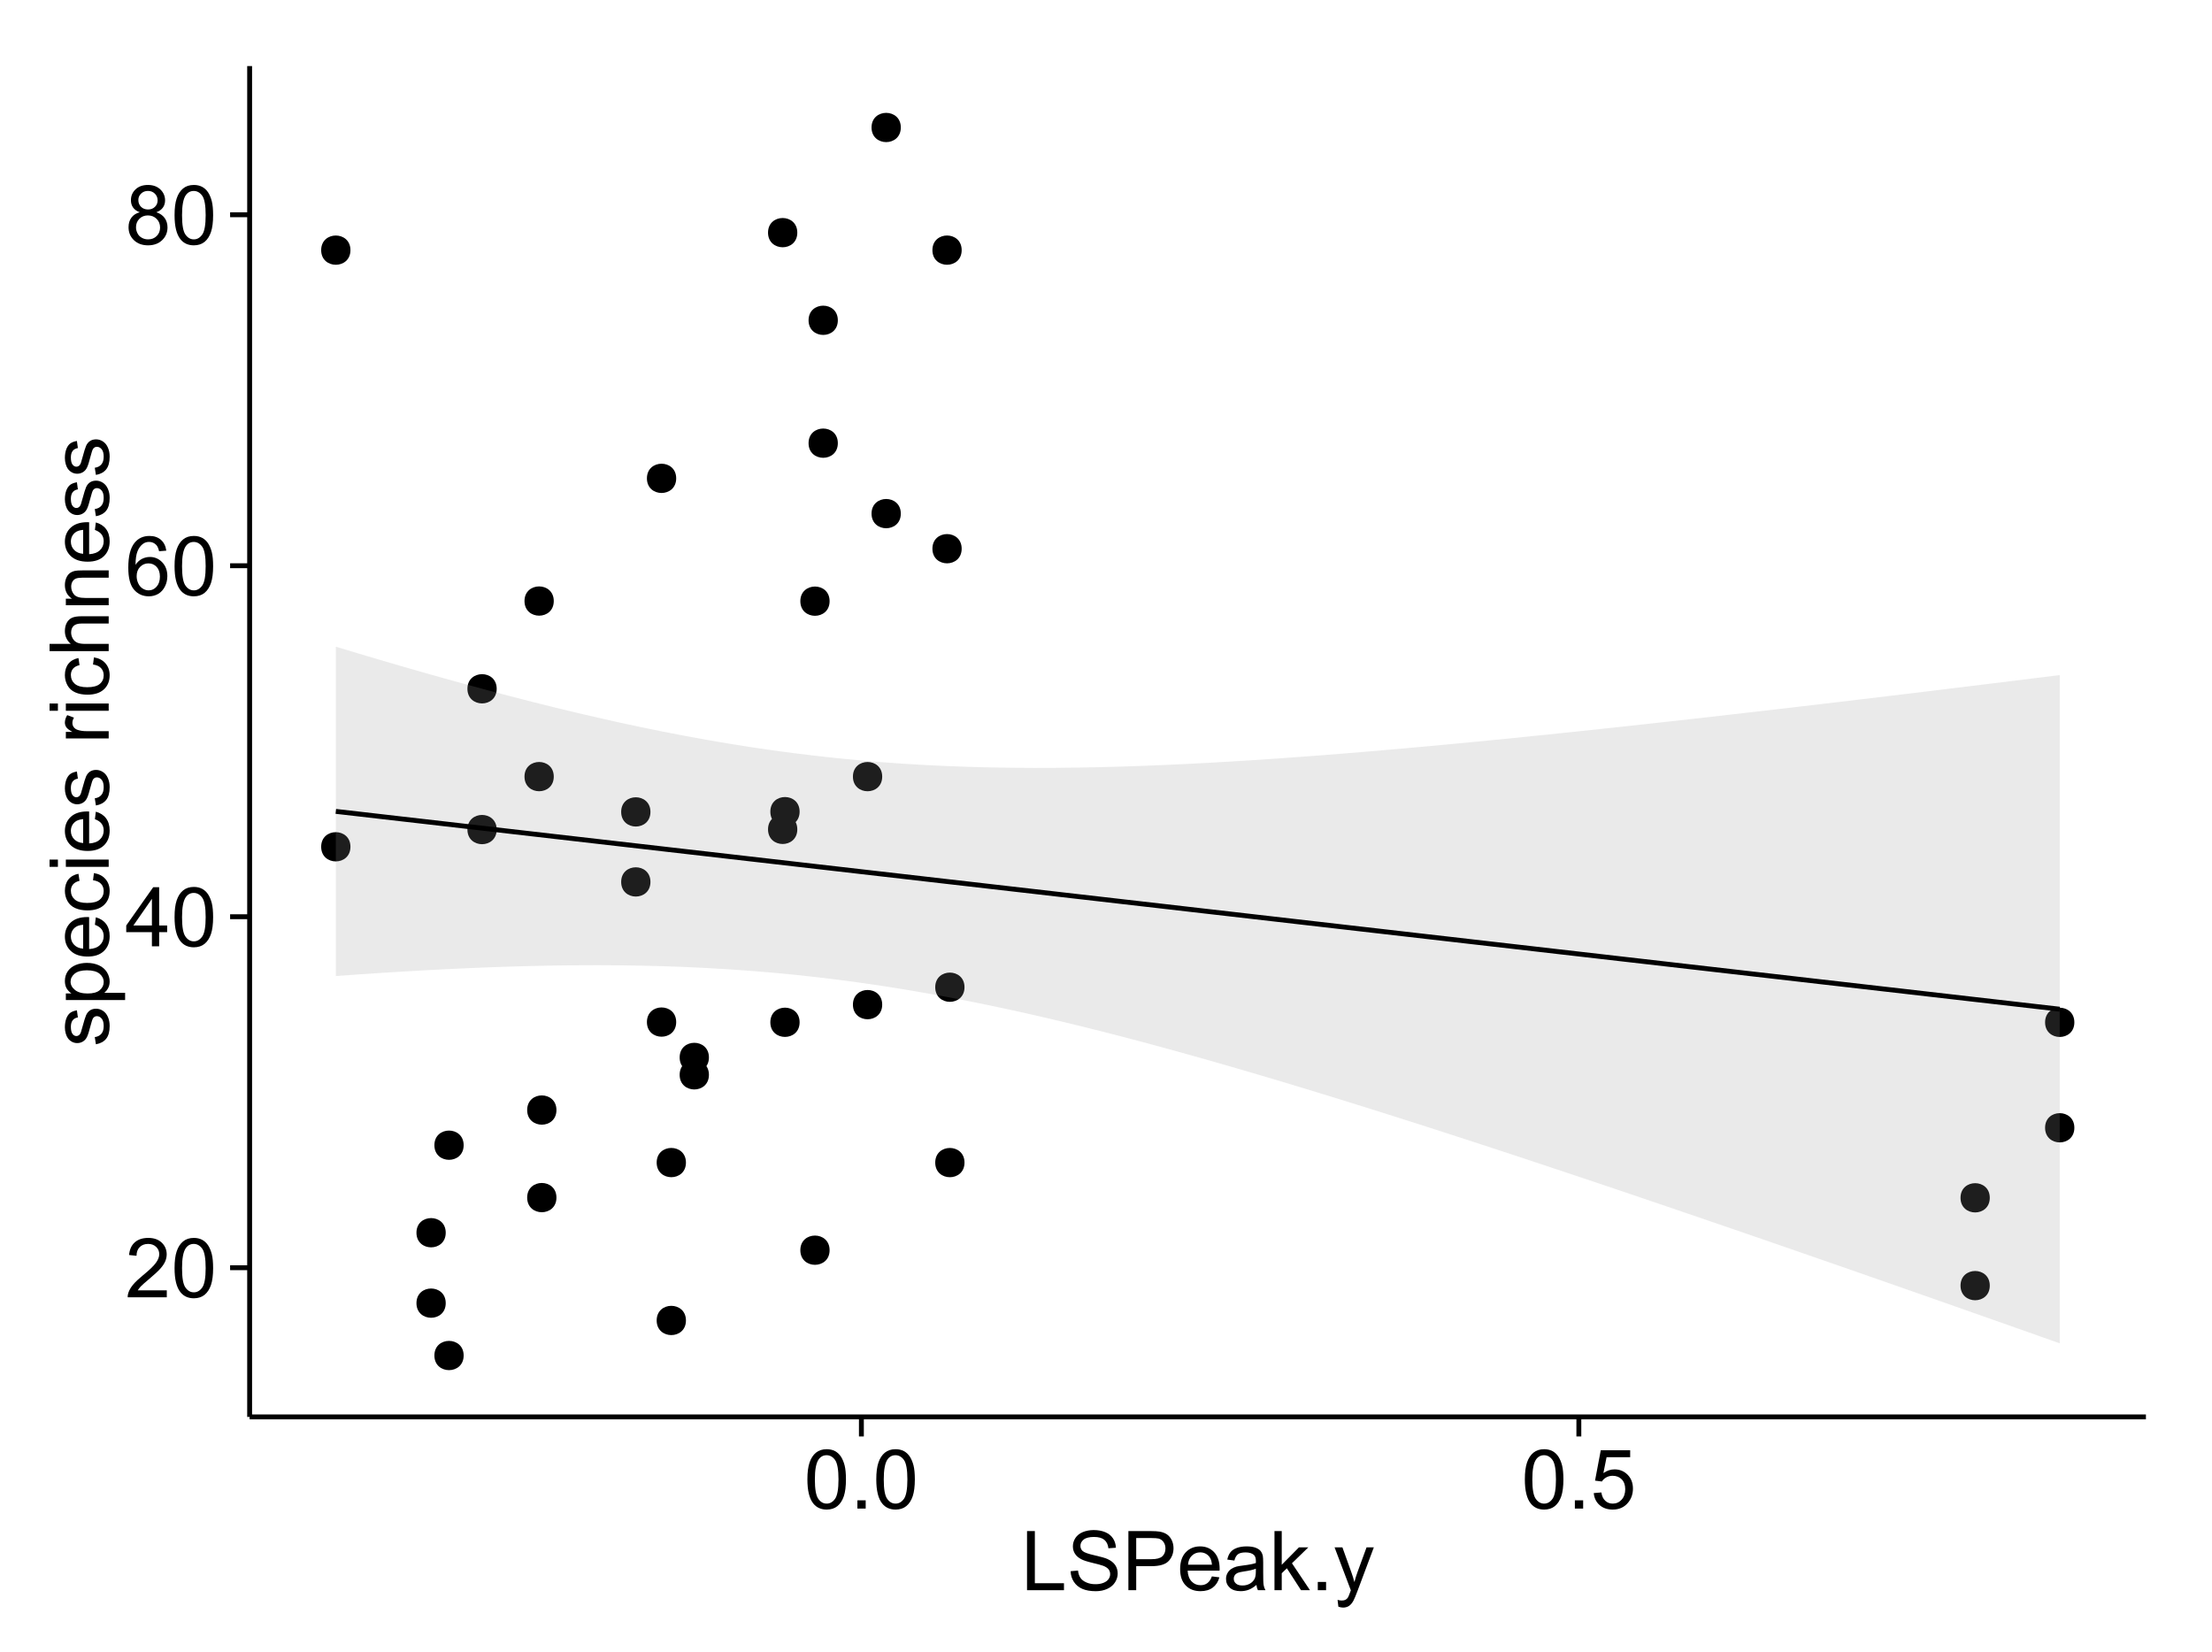 <?xml version="1.0" encoding="UTF-8"?>
<svg xmlns="http://www.w3.org/2000/svg" xmlns:xlink="http://www.w3.org/1999/xlink" width="482pt" height="360pt" viewBox="0 0 482 360" version="1.1">
<defs>
<g>
<symbol overflow="visible" id="glyph0-0">
<path style="stroke:none;" d="M 9.062 -1.52 L 9.062 0 L 0.547 0 C 0.531 -0.379 0.594 -0.742 0.73 -1.098 C 0.945 -1.676 1.293 -2.25 1.77 -2.812 C 2.246 -3.375 2.934 -4.023 3.84 -4.766 C 5.238 -5.906 6.188 -6.816 6.68 -7.492 C 7.172 -8.16 7.418 -8.793 7.418 -9.395 C 7.418 -10.02 7.191 -10.551 6.746 -10.98 C 6.293 -11.41 5.711 -11.625 4.992 -11.629 C 4.23 -11.625 3.621 -11.395 3.164 -10.941 C 2.703 -10.48 2.469 -9.848 2.469 -9.043 L 0.844 -9.211 C 0.953 -10.422 1.371 -11.344 2.102 -11.984 C 2.824 -12.617 3.801 -12.938 5.027 -12.938 C 6.262 -12.938 7.238 -12.594 7.961 -11.91 C 8.68 -11.223 9.039 -10.371 9.043 -9.359 C 9.039 -8.84 8.934 -8.336 8.727 -7.84 C 8.512 -7.34 8.164 -6.812 7.676 -6.266 C 7.188 -5.711 6.375 -4.957 5.238 -4 C 4.285 -3.199 3.676 -2.66 3.41 -2.379 C 3.141 -2.094 2.918 -1.805 2.742 -1.52 Z M 9.062 -1.52 "/>
</symbol>
<symbol overflow="visible" id="glyph0-1">
<path style="stroke:none;" d="M 0.746 -6.355 C 0.742 -7.875 0.898 -9.102 1.215 -10.031 C 1.527 -10.961 1.996 -11.676 2.613 -12.18 C 3.23 -12.684 4.008 -12.938 4.949 -12.938 C 5.637 -12.938 6.242 -12.797 6.766 -12.52 C 7.285 -12.238 7.715 -11.836 8.059 -11.316 C 8.395 -10.789 8.664 -10.152 8.859 -9.398 C 9.051 -8.645 9.145 -7.629 9.148 -6.355 C 9.145 -4.84 8.992 -3.617 8.684 -2.691 C 8.371 -1.762 7.906 -1.047 7.289 -0.539 C 6.672 -0.035 5.891 0.215 4.949 0.219 C 3.703 0.215 2.727 -0.227 2.023 -1.117 C 1.168 -2.188 0.742 -3.934 0.746 -6.355 Z M 2.375 -6.355 C 2.371 -4.234 2.621 -2.824 3.117 -2.129 C 3.609 -1.426 4.219 -1.078 4.949 -1.082 C 5.672 -1.078 6.281 -1.43 6.781 -2.137 C 7.273 -2.836 7.523 -4.242 7.523 -6.355 C 7.523 -8.473 7.273 -9.883 6.781 -10.582 C 6.281 -11.277 5.664 -11.625 4.93 -11.629 C 4.199 -11.625 3.621 -11.316 3.191 -10.703 C 2.645 -9.918 2.371 -8.469 2.375 -6.355 Z M 2.375 -6.355 "/>
</symbol>
<symbol overflow="visible" id="glyph0-2">
<path style="stroke:none;" d="M 5.82 0 L 5.82 -3.086 L 0.227 -3.086 L 0.227 -4.535 L 6.109 -12.883 L 7.398 -12.883 L 7.398 -4.535 L 9.141 -4.535 L 9.141 -3.086 L 7.398 -3.086 L 7.398 0 Z M 5.82 -4.535 L 5.82 -10.344 L 1.785 -4.535 Z M 5.82 -4.535 "/>
</symbol>
<symbol overflow="visible" id="glyph0-3">
<path style="stroke:none;" d="M 8.957 -9.73 L 7.383 -9.605 C 7.242 -10.223 7.043 -10.676 6.785 -10.961 C 6.355 -11.41 5.828 -11.637 5.203 -11.637 C 4.695 -11.637 4.25 -11.496 3.875 -11.215 C 3.375 -10.852 2.984 -10.32 2.695 -9.625 C 2.406 -8.926 2.258 -7.934 2.25 -6.645 C 2.629 -7.223 3.094 -7.652 3.645 -7.938 C 4.195 -8.215 4.773 -8.355 5.379 -8.359 C 6.434 -8.355 7.328 -7.969 8.07 -7.195 C 8.809 -6.418 9.18 -5.414 9.184 -4.184 C 9.18 -3.371 9.008 -2.617 8.66 -1.926 C 8.312 -1.23 7.832 -0.699 7.227 -0.332 C 6.613 0.035 5.922 0.215 5.148 0.219 C 3.828 0.215 2.754 -0.266 1.922 -1.234 C 1.09 -2.199 0.672 -3.797 0.676 -6.031 C 0.672 -8.516 1.133 -10.328 2.055 -11.461 C 2.855 -12.445 3.938 -12.938 5.301 -12.938 C 6.312 -12.938 7.141 -12.652 7.789 -12.086 C 8.434 -11.516 8.824 -10.73 8.957 -9.73 Z M 2.496 -4.176 C 2.496 -3.629 2.609 -3.105 2.844 -2.609 C 3.07 -2.109 3.395 -1.73 3.812 -1.473 C 4.227 -1.207 4.664 -1.078 5.125 -1.082 C 5.789 -1.078 6.363 -1.348 6.844 -1.891 C 7.324 -2.426 7.562 -3.156 7.566 -4.086 C 7.562 -4.973 7.328 -5.676 6.855 -6.191 C 6.379 -6.703 5.781 -6.961 5.062 -6.961 C 4.348 -6.961 3.738 -6.703 3.242 -6.191 C 2.742 -5.676 2.496 -5.004 2.496 -4.176 Z M 2.496 -4.176 "/>
</symbol>
<symbol overflow="visible" id="glyph0-4">
<path style="stroke:none;" d="M 3.18 -6.988 C 2.52 -7.227 2.035 -7.57 1.723 -8.016 C 1.406 -8.461 1.246 -8.992 1.25 -9.617 C 1.246 -10.551 1.582 -11.34 2.258 -11.98 C 2.93 -12.617 3.828 -12.938 4.949 -12.938 C 6.07 -12.938 6.977 -12.609 7.664 -11.957 C 8.348 -11.301 8.688 -10.504 8.691 -9.57 C 8.688 -8.969 8.531 -8.449 8.219 -8.012 C 7.902 -7.566 7.426 -7.227 6.793 -6.988 C 7.582 -6.727 8.184 -6.309 8.598 -5.738 C 9.008 -5.16 9.215 -4.477 9.219 -3.684 C 9.215 -2.578 8.828 -1.652 8.051 -0.906 C 7.27 -0.156 6.242 0.215 4.977 0.219 C 3.699 0.215 2.676 -0.156 1.898 -0.91 C 1.117 -1.66 0.727 -2.602 0.73 -3.727 C 0.727 -4.562 0.938 -5.262 1.367 -5.832 C 1.789 -6.395 2.395 -6.781 3.18 -6.988 Z M 2.867 -9.668 C 2.863 -9.059 3.059 -8.559 3.453 -8.172 C 3.844 -7.785 4.355 -7.594 4.984 -7.594 C 5.59 -7.594 6.09 -7.785 6.48 -8.168 C 6.871 -8.551 7.066 -9.02 7.066 -9.578 C 7.066 -10.156 6.863 -10.645 6.465 -11.043 C 6.059 -11.438 5.559 -11.637 4.965 -11.637 C 4.359 -11.637 3.859 -11.441 3.465 -11.055 C 3.062 -10.668 2.863 -10.207 2.867 -9.668 Z M 2.355 -3.719 C 2.355 -3.262 2.461 -2.824 2.676 -2.406 C 2.887 -1.98 3.203 -1.652 3.629 -1.426 C 4.047 -1.191 4.504 -1.078 4.992 -1.082 C 5.746 -1.078 6.367 -1.32 6.863 -1.809 C 7.352 -2.293 7.598 -2.91 7.602 -3.664 C 7.598 -4.422 7.344 -5.055 6.84 -5.555 C 6.332 -6.051 5.699 -6.297 4.938 -6.301 C 4.191 -6.297 3.574 -6.051 3.09 -5.562 C 2.598 -5.066 2.355 -4.453 2.355 -3.719 Z M 2.355 -3.719 "/>
</symbol>
<symbol overflow="visible" id="glyph0-5">
<path style="stroke:none;" d="M 1.633 0 L 1.633 -1.801 L 3.438 -1.801 L 3.438 0 Z M 1.633 0 "/>
</symbol>
<symbol overflow="visible" id="glyph0-6">
<path style="stroke:none;" d="M 0.746 -3.375 L 2.406 -3.516 C 2.527 -2.707 2.812 -2.098 3.266 -1.691 C 3.711 -1.281 4.254 -1.078 4.887 -1.082 C 5.648 -1.078 6.293 -1.363 6.82 -1.941 C 7.344 -2.512 7.605 -3.273 7.609 -4.227 C 7.605 -5.125 7.352 -5.84 6.848 -6.363 C 6.34 -6.883 5.676 -7.141 4.859 -7.145 C 4.344 -7.141 3.887 -7.027 3.48 -6.797 C 3.07 -6.566 2.746 -6.266 2.516 -5.898 L 1.027 -6.09 L 2.277 -12.711 L 8.684 -12.711 L 8.684 -11.195 L 3.543 -11.195 L 2.848 -7.734 C 3.621 -8.273 4.43 -8.543 5.281 -8.543 C 6.402 -8.543 7.352 -8.152 8.129 -7.371 C 8.898 -6.59 9.285 -5.586 9.289 -4.367 C 9.285 -3.195 8.945 -2.188 8.27 -1.344 C 7.441 -0.301 6.316 0.215 4.887 0.219 C 3.715 0.215 2.758 -0.109 2.016 -0.766 C 1.273 -1.418 0.848 -2.289 0.746 -3.375 Z M 0.746 -3.375 "/>
</symbol>
<symbol overflow="visible" id="glyph0-7">
<path style="stroke:none;" d="M 1.32 0 L 1.32 -12.883 L 3.023 -12.883 L 3.023 -1.52 L 9.367 -1.52 L 9.367 0 Z M 1.32 0 "/>
</symbol>
<symbol overflow="visible" id="glyph0-8">
<path style="stroke:none;" d="M 0.809 -4.141 L 2.418 -4.281 C 2.492 -3.633 2.668 -3.102 2.949 -2.691 C 3.223 -2.277 3.656 -1.945 4.246 -1.691 C 4.828 -1.434 5.488 -1.305 6.223 -1.309 C 6.871 -1.305 7.445 -1.402 7.945 -1.598 C 8.441 -1.789 8.809 -2.055 9.055 -2.395 C 9.297 -2.727 9.422 -3.094 9.422 -3.5 C 9.422 -3.898 9.305 -4.25 9.07 -4.555 C 8.836 -4.852 8.449 -5.105 7.91 -5.316 C 7.562 -5.449 6.797 -5.66 5.613 -5.945 C 4.43 -6.227 3.602 -6.496 3.129 -6.75 C 2.512 -7.07 2.051 -7.469 1.754 -7.949 C 1.449 -8.422 1.301 -8.957 1.301 -9.555 C 1.301 -10.203 1.484 -10.812 1.852 -11.379 C 2.219 -11.941 2.758 -12.367 3.469 -12.664 C 4.18 -12.953 4.969 -13.102 5.836 -13.105 C 6.789 -13.102 7.629 -12.945 8.363 -12.641 C 9.09 -12.328 9.652 -11.879 10.043 -11.285 C 10.434 -10.688 10.645 -10.008 10.68 -9.254 L 9.043 -9.133 C 8.953 -9.941 8.656 -10.555 8.152 -10.977 C 7.641 -11.391 6.895 -11.602 5.906 -11.602 C 4.875 -11.602 4.121 -11.41 3.652 -11.035 C 3.176 -10.652 2.941 -10.199 2.945 -9.668 C 2.941 -9.203 3.109 -8.82 3.445 -8.523 C 3.773 -8.223 4.629 -7.918 6.016 -7.605 C 7.398 -7.293 8.348 -7.02 8.867 -6.785 C 9.613 -6.438 10.168 -5.996 10.527 -5.469 C 10.883 -4.938 11.062 -4.328 11.066 -3.641 C 11.062 -2.949 10.867 -2.305 10.477 -1.699 C 10.082 -1.09 9.516 -0.617 8.781 -0.285 C 8.043 0.051 7.215 0.215 6.301 0.219 C 5.133 0.215 4.156 0.051 3.371 -0.289 C 2.578 -0.625 1.961 -1.137 1.516 -1.824 C 1.066 -2.504 0.832 -3.277 0.809 -4.141 Z M 0.809 -4.141 "/>
</symbol>
<symbol overflow="visible" id="glyph0-9">
<path style="stroke:none;" d="M 1.391 0 L 1.391 -12.883 L 6.25 -12.883 C 7.102 -12.879 7.754 -12.84 8.211 -12.762 C 8.836 -12.652 9.367 -12.449 9.797 -12.156 C 10.227 -11.859 10.57 -11.445 10.832 -10.914 C 11.09 -10.379 11.219 -9.793 11.223 -9.156 C 11.219 -8.059 10.871 -7.133 10.176 -6.375 C 9.477 -5.617 8.219 -5.238 6.398 -5.238 L 3.094 -5.238 L 3.094 0 Z M 3.094 -6.758 L 6.426 -6.758 C 7.523 -6.754 8.305 -6.961 8.77 -7.371 C 9.23 -7.781 9.461 -8.359 9.465 -9.105 C 9.461 -9.645 9.324 -10.105 9.055 -10.488 C 8.781 -10.871 8.426 -11.125 7.98 -11.25 C 7.691 -11.324 7.16 -11.359 6.391 -11.363 L 3.094 -11.363 Z M 3.094 -6.758 "/>
</symbol>
<symbol overflow="visible" id="glyph0-10">
<path style="stroke:none;" d="M 7.578 -3.008 L 9.211 -2.805 C 8.953 -1.848 8.473 -1.105 7.777 -0.578 C 7.078 -0.051 6.188 0.211 5.105 0.211 C 3.738 0.211 2.656 -0.207 1.859 -1.051 C 1.055 -1.887 0.656 -3.066 0.66 -4.586 C 0.656 -6.156 1.059 -7.375 1.871 -8.246 C 2.676 -9.109 3.727 -9.543 5.02 -9.547 C 6.266 -9.543 7.285 -9.117 8.078 -8.27 C 8.867 -7.418 9.262 -6.223 9.266 -4.684 C 9.262 -4.586 9.258 -4.445 9.254 -4.262 L 2.293 -4.262 C 2.348 -3.234 2.641 -2.449 3.164 -1.906 C 3.684 -1.359 4.332 -1.09 5.117 -1.09 C 5.691 -1.09 6.188 -1.242 6.598 -1.547 C 7.008 -1.852 7.332 -2.336 7.578 -3.008 Z M 2.383 -5.562 L 7.594 -5.562 C 7.523 -6.344 7.324 -6.934 6.996 -7.328 C 6.492 -7.934 5.836 -8.238 5.035 -8.242 C 4.305 -8.238 3.695 -7.996 3.203 -7.512 C 2.707 -7.027 2.434 -6.375 2.383 -5.562 Z M 2.383 -5.562 "/>
</symbol>
<symbol overflow="visible" id="glyph0-11">
<path style="stroke:none;" d="M 7.277 -1.152 C 6.691 -0.652 6.125 -0.301 5.586 -0.098 C 5.039 0.109 4.457 0.211 3.84 0.211 C 2.812 0.211 2.027 -0.039 1.477 -0.539 C 0.922 -1.039 0.645 -1.68 0.648 -2.461 C 0.645 -2.918 0.75 -3.336 0.961 -3.715 C 1.168 -4.09 1.438 -4.391 1.777 -4.621 C 2.113 -4.848 2.496 -5.02 2.918 -5.141 C 3.227 -5.219 3.695 -5.301 4.324 -5.379 C 5.602 -5.531 6.539 -5.711 7.145 -5.922 C 7.148 -6.137 7.152 -6.273 7.156 -6.336 C 7.152 -6.977 7.004 -7.434 6.707 -7.699 C 6.301 -8.055 5.699 -8.23 4.906 -8.234 C 4.156 -8.23 3.609 -8.102 3.258 -7.844 C 2.902 -7.582 2.637 -7.121 2.469 -6.461 L 0.922 -6.672 C 1.059 -7.332 1.293 -7.867 1.617 -8.273 C 1.938 -8.68 2.402 -8.992 3.016 -9.215 C 3.621 -9.434 4.328 -9.543 5.133 -9.547 C 5.93 -9.543 6.574 -9.449 7.074 -9.266 C 7.566 -9.074 7.934 -8.84 8.172 -8.555 C 8.402 -8.27 8.566 -7.91 8.664 -7.48 C 8.715 -7.207 8.742 -6.719 8.746 -6.02 L 8.746 -3.91 C 8.742 -2.434 8.773 -1.504 8.844 -1.117 C 8.906 -0.727 9.043 -0.355 9.246 0 L 7.594 0 C 7.43 -0.328 7.324 -0.711 7.277 -1.152 Z M 7.145 -4.684 C 6.566 -4.445 5.707 -4.246 4.562 -4.086 C 3.91 -3.988 3.449 -3.883 3.18 -3.77 C 2.91 -3.648 2.703 -3.477 2.555 -3.254 C 2.406 -3.027 2.332 -2.777 2.336 -2.504 C 2.332 -2.078 2.492 -1.727 2.816 -1.449 C 3.133 -1.164 3.602 -1.023 4.219 -1.027 C 4.828 -1.023 5.367 -1.156 5.844 -1.426 C 6.312 -1.691 6.664 -2.059 6.891 -2.523 C 7.059 -2.879 7.141 -3.406 7.145 -4.105 Z M 7.145 -4.684 "/>
</symbol>
<symbol overflow="visible" id="glyph0-12">
<path style="stroke:none;" d="M 1.195 0 L 1.195 -12.883 L 2.777 -12.883 L 2.777 -5.539 L 6.523 -9.336 L 8.57 -9.336 L 5 -5.871 L 8.93 0 L 6.977 0 L 3.895 -4.773 L 2.777 -3.699 L 2.777 0 Z M 1.195 0 "/>
</symbol>
<symbol overflow="visible" id="glyph0-13">
<path style="stroke:none;" d="M 1.117 3.594 L 0.941 2.109 C 1.285 2.203 1.586 2.25 1.844 2.25 C 2.195 2.25 2.477 2.191 2.691 2.074 C 2.898 1.957 3.07 1.793 3.207 1.582 C 3.305 1.422 3.469 1.027 3.691 0.406 C 3.719 0.312 3.766 0.184 3.832 0.016 L 0.289 -9.336 L 1.996 -9.336 L 3.938 -3.93 C 4.188 -3.238 4.41 -2.516 4.613 -1.766 C 4.793 -2.488 5.012 -3.199 5.266 -3.895 L 7.258 -9.336 L 8.844 -9.336 L 5.289 0.156 C 4.906 1.18 4.609 1.887 4.402 2.277 C 4.117 2.797 3.797 3.18 3.434 3.422 C 3.07 3.664 2.637 3.785 2.137 3.789 C 1.828 3.785 1.488 3.719 1.117 3.594 Z M 1.117 3.594 "/>
</symbol>
<symbol overflow="visible" id="glyph1-0">
<path style="stroke:none;" d="M -2.785 -0.555 L -3.031 -2.117 C -2.402 -2.203 -1.922 -2.449 -1.59 -2.852 C -1.254 -3.25 -1.09 -3.812 -1.09 -4.535 C -1.09 -5.262 -1.234 -5.801 -1.531 -6.152 C -1.824 -6.504 -2.172 -6.68 -2.574 -6.68 C -2.926 -6.68 -3.207 -6.523 -3.418 -6.215 C -3.555 -5.996 -3.734 -5.457 -3.953 -4.598 C -4.246 -3.434 -4.5 -2.629 -4.715 -2.184 C -4.926 -1.734 -5.223 -1.395 -5.602 -1.164 C -5.98 -0.93 -6.398 -0.812 -6.855 -0.816 C -7.27 -0.812 -7.652 -0.91 -8.012 -1.102 C -8.363 -1.293 -8.66 -1.551 -8.895 -1.883 C -9.074 -2.125 -9.227 -2.461 -9.355 -2.887 C -9.48 -3.309 -9.543 -3.766 -9.547 -4.254 C -9.543 -4.984 -9.438 -5.625 -9.23 -6.184 C -9.016 -6.734 -8.73 -7.145 -8.371 -7.41 C -8.008 -7.672 -7.527 -7.852 -6.926 -7.953 L -6.715 -6.406 C -7.195 -6.332 -7.57 -6.129 -7.84 -5.797 C -8.105 -5.457 -8.238 -4.98 -8.242 -4.367 C -8.238 -3.637 -8.117 -3.121 -7.883 -2.812 C -7.641 -2.5 -7.359 -2.344 -7.039 -2.348 C -6.832 -2.344 -6.648 -2.406 -6.484 -2.539 C -6.312 -2.664 -6.172 -2.867 -6.062 -3.148 C -6.004 -3.301 -5.871 -3.766 -5.66 -4.543 C -5.359 -5.66 -5.113 -6.441 -4.926 -6.887 C -4.734 -7.324 -4.457 -7.672 -4.094 -7.926 C -3.73 -8.176 -3.281 -8.301 -2.742 -8.305 C -2.211 -8.301 -1.711 -8.148 -1.25 -7.844 C -0.781 -7.535 -0.422 -7.09 -0.172 -6.512 C 0.086 -5.926 0.211 -5.27 0.211 -4.543 C 0.211 -3.328 -0.039 -2.406 -0.543 -1.77 C -1.047 -1.133 -1.793 -0.727 -2.785 -0.555 Z M -2.785 -0.555 "/>
</symbol>
<symbol overflow="visible" id="glyph1-1">
<path style="stroke:none;" d="M 3.578 -1.188 L -9.336 -1.188 L -9.336 -2.629 L -8.121 -2.629 C -8.594 -2.965 -8.949 -3.348 -9.188 -3.777 C -9.426 -4.203 -9.543 -4.723 -9.547 -5.336 C -9.543 -6.129 -9.34 -6.832 -8.93 -7.445 C -8.516 -8.051 -7.934 -8.512 -7.191 -8.824 C -6.441 -9.133 -5.625 -9.285 -4.738 -9.289 C -3.781 -9.285 -2.922 -9.113 -2.156 -8.773 C -1.391 -8.43 -0.805 -7.934 -0.398 -7.281 C 0.008 -6.625 0.211 -5.938 0.211 -5.219 C 0.211 -4.691 0.102 -4.219 -0.121 -3.801 C -0.344 -3.379 -0.625 -3.035 -0.965 -2.77 L 3.578 -2.77 Z M -4.613 -2.621 C -3.41 -2.613 -2.523 -2.855 -1.949 -3.348 C -1.375 -3.832 -1.09 -4.422 -1.09 -5.117 C -1.09 -5.816 -1.387 -6.418 -1.98 -6.922 C -2.574 -7.418 -3.496 -7.668 -4.746 -7.672 C -5.934 -7.668 -6.824 -7.426 -7.418 -6.938 C -8.008 -6.449 -8.301 -5.863 -8.305 -5.188 C -8.301 -4.508 -7.988 -3.914 -7.359 -3.398 C -6.727 -2.879 -5.809 -2.617 -4.613 -2.621 Z M -4.613 -2.621 "/>
</symbol>
<symbol overflow="visible" id="glyph1-2">
<path style="stroke:none;" d="M -3.004 -7.578 L -2.805 -9.211 C -1.848 -8.953 -1.105 -8.473 -0.578 -7.777 C -0.051 -7.078 0.211 -6.188 0.211 -5.105 C 0.211 -3.738 -0.207 -2.656 -1.051 -1.859 C -1.887 -1.055 -3.066 -0.656 -4.586 -0.66 C -6.156 -0.656 -7.375 -1.059 -8.246 -1.871 C -9.109 -2.676 -9.543 -3.727 -9.547 -5.02 C -9.543 -6.266 -9.117 -7.285 -8.27 -8.078 C -7.418 -8.867 -6.223 -9.262 -4.684 -9.266 C -4.586 -9.262 -4.445 -9.258 -4.262 -9.254 L -4.262 -2.293 C -3.234 -2.348 -2.449 -2.641 -1.906 -3.164 C -1.359 -3.684 -1.09 -4.332 -1.09 -5.117 C -1.09 -5.691 -1.242 -6.188 -1.547 -6.598 C -1.852 -7.008 -2.336 -7.332 -3.004 -7.578 Z M -5.562 -2.383 L -5.562 -7.594 C -6.344 -7.523 -6.934 -7.324 -7.328 -6.996 C -7.934 -6.492 -8.238 -5.836 -8.242 -5.035 C -8.238 -4.305 -7.996 -3.695 -7.512 -3.203 C -7.027 -2.707 -6.375 -2.434 -5.562 -2.383 Z M -5.562 -2.383 "/>
</symbol>
<symbol overflow="visible" id="glyph1-3">
<path style="stroke:none;" d="M -3.418 -7.277 L -3.215 -8.832 C -2.141 -8.66 -1.301 -8.227 -0.699 -7.527 C -0.09 -6.824 0.211 -5.965 0.211 -4.949 C 0.211 -3.668 -0.203 -2.641 -1.039 -1.867 C -1.871 -1.09 -3.07 -0.703 -4.633 -0.703 C -5.637 -0.703 -6.52 -0.867 -7.277 -1.203 C -8.031 -1.535 -8.598 -2.047 -8.977 -2.73 C -9.355 -3.41 -9.543 -4.152 -9.547 -4.957 C -9.543 -5.969 -9.289 -6.797 -8.777 -7.441 C -8.262 -8.086 -7.531 -8.5 -6.59 -8.684 L -6.355 -7.145 C -6.98 -6.996 -7.453 -6.738 -7.77 -6.367 C -8.082 -5.992 -8.238 -5.543 -8.242 -5.02 C -8.238 -4.219 -7.953 -3.57 -7.387 -3.074 C -6.812 -2.574 -5.91 -2.324 -4.676 -2.328 C -3.422 -2.324 -2.508 -2.566 -1.941 -3.047 C -1.371 -3.527 -1.09 -4.152 -1.09 -4.93 C -1.09 -5.547 -1.277 -6.066 -1.66 -6.484 C -2.035 -6.898 -2.621 -7.164 -3.418 -7.277 Z M -3.418 -7.277 "/>
</symbol>
<symbol overflow="visible" id="glyph1-4">
<path style="stroke:none;" d="M -11.066 -1.195 L -12.883 -1.195 L -12.883 -2.777 L -11.066 -2.777 Z M 0 -1.195 L -9.336 -1.195 L -9.336 -2.777 L 0 -2.777 Z M 0 -1.195 "/>
</symbol>
<symbol overflow="visible" id="glyph1-5">
<path style="stroke:none;" d=""/>
</symbol>
<symbol overflow="visible" id="glyph1-6">
<path style="stroke:none;" d="M 0 -1.168 L -9.336 -1.168 L -9.336 -2.594 L -7.918 -2.594 C -8.578 -2.953 -9.016 -3.289 -9.23 -3.598 C -9.438 -3.906 -9.543 -4.242 -9.547 -4.613 C -9.543 -5.145 -9.375 -5.688 -9.035 -6.242 L -7.566 -5.695 C -7.793 -5.309 -7.91 -4.922 -7.91 -4.535 C -7.91 -4.188 -7.805 -3.875 -7.598 -3.602 C -7.387 -3.324 -7.098 -3.129 -6.734 -3.016 C -6.168 -2.836 -5.555 -2.746 -4.887 -2.75 L 0 -2.75 Z M 0 -1.168 "/>
</symbol>
<symbol overflow="visible" id="glyph1-7">
<path style="stroke:none;" d="M 0 -1.188 L -12.883 -1.188 L -12.883 -2.77 L -8.262 -2.77 C -9.117 -3.504 -9.543 -4.434 -9.547 -5.562 C -9.543 -6.25 -9.406 -6.852 -9.137 -7.363 C -8.859 -7.871 -8.484 -8.234 -8.004 -8.457 C -7.523 -8.676 -6.824 -8.789 -5.914 -8.789 L 0 -8.789 L 0 -7.207 L -5.914 -7.207 C -6.703 -7.207 -7.281 -7.035 -7.641 -6.691 C -8 -6.348 -8.18 -5.863 -8.184 -5.238 C -8.18 -4.77 -8.059 -4.328 -7.816 -3.914 C -7.574 -3.5 -7.242 -3.203 -6.828 -3.031 C -6.406 -2.852 -5.832 -2.766 -5.105 -2.77 L 0 -2.77 Z M 0 -1.188 "/>
</symbol>
<symbol overflow="visible" id="glyph1-8">
<path style="stroke:none;" d="M 0 -1.188 L -9.336 -1.188 L -9.336 -2.609 L -8.008 -2.609 C -9.031 -3.293 -9.543 -4.285 -9.547 -5.582 C -9.543 -6.141 -9.441 -6.656 -9.242 -7.133 C -9.035 -7.602 -8.77 -7.957 -8.445 -8.191 C -8.113 -8.426 -7.727 -8.59 -7.277 -8.684 C -6.98 -8.742 -6.465 -8.77 -5.738 -8.773 L 0 -8.773 L 0 -7.188 L -5.68 -7.188 C -6.32 -7.184 -6.801 -7.121 -7.121 -7.004 C -7.438 -6.879 -7.695 -6.66 -7.887 -6.348 C -8.074 -6.031 -8.168 -5.664 -8.172 -5.246 C -8.168 -4.57 -7.953 -3.992 -7.531 -3.504 C -7.102 -3.012 -6.293 -2.766 -5.098 -2.77 L 0 -2.77 Z M 0 -1.188 "/>
</symbol>
</g>
<clipPath id="clip1">
  <path d="M 54.395 14.398 L 468.602 14.398 L 468.602 309.734 L 54.395 309.734 Z M 54.395 14.398 "/>
</clipPath>
</defs>
<g id="surface1066">
<rect x="0" y="0" width="482" height="360" style="fill:rgb(100%,100%,100%);fill-opacity:1;stroke:none;"/>
<rect x="0" y="0" width="482" height="360" style="fill:rgb(100%,100%,100%);fill-opacity:1;stroke:none;"/>
<path style="fill:none;stroke-width:1.063;stroke-linecap:round;stroke-linejoin:round;stroke:rgb(100%,100%,100%);stroke-opacity:1;stroke-miterlimit:10;" d="M 0 360 L 482 360 L 482 0 L 0 0 Z M 0 360 "/>
<g clip-path="url(#clip1)" clip-rule="nonzero">
<path style=" stroke:none;fill-rule:nonzero;fill:rgb(100%,100%,100%);fill-opacity:1;" d="M 54.395 308.734 L 467.602 308.734 L 467.602 14.398 L 54.395 14.398 Z M 54.395 308.734 "/>
<path style=" stroke:none;fill-rule:nonzero;fill:rgb(0%,0%,0%);fill-opacity:1;" d="M 172.672 180.711 C 172.672 183.547 168.422 183.547 168.422 180.711 C 168.422 177.875 172.672 177.875 172.672 180.711 "/>
<path style=" stroke:none;fill-rule:nonzero;fill:rgb(0%,0%,0%);fill-opacity:1;" d="M 191.172 218.902 C 191.172 221.734 186.922 221.734 186.922 218.902 C 186.922 216.066 191.172 216.066 191.172 218.902 "/>
<path style=" stroke:none;fill-rule:nonzero;fill:rgb(0%,0%,0%);fill-opacity:1;" d="M 179.711 272.406 C 179.711 275.242 175.457 275.242 175.457 272.406 C 175.457 269.574 179.711 269.574 179.711 272.406 "/>
<path style=" stroke:none;fill-rule:nonzero;fill:rgb(0%,0%,0%);fill-opacity:1;" d="M 191.172 169.219 C 191.172 172.055 186.922 172.055 186.922 169.219 C 186.922 166.387 191.172 166.387 191.172 169.219 "/>
<path style=" stroke:none;fill-rule:nonzero;fill:rgb(0%,0%,0%);fill-opacity:1;" d="M 208.488 119.559 C 208.488 122.391 204.238 122.391 204.238 119.559 C 204.238 116.723 208.488 116.723 208.488 119.559 "/>
<path style=" stroke:none;fill-rule:nonzero;fill:rgb(0%,0%,0%);fill-opacity:1;" d="M 75.301 184.508 C 75.301 187.344 71.051 187.344 71.051 184.508 C 71.051 181.672 75.301 181.672 75.301 184.508 "/>
<path style=" stroke:none;fill-rule:nonzero;fill:rgb(0%,0%,0%);fill-opacity:1;" d="M 75.301 54.504 C 75.301 57.34 71.051 57.34 71.051 54.504 C 71.051 51.672 75.301 51.672 75.301 54.504 "/>
<path style=" stroke:none;fill-rule:nonzero;fill:rgb(0%,0%,0%);fill-opacity:1;" d="M 146.277 104.23 C 146.277 107.062 142.027 107.062 142.027 104.23 C 142.027 101.395 146.277 101.395 146.277 104.23 "/>
<path style=" stroke:none;fill-rule:nonzero;fill:rgb(0%,0%,0%);fill-opacity:1;" d="M 146.277 222.703 C 146.277 225.535 142.027 225.535 142.027 222.703 C 142.027 219.867 146.277 219.867 146.277 222.703 "/>
<path style=" stroke:none;fill-rule:nonzero;fill:rgb(0%,0%,0%);fill-opacity:1;" d="M 153.414 230.406 C 153.414 233.238 149.164 233.238 149.164 230.406 C 149.164 227.57 153.414 227.57 153.414 230.406 "/>
<path style=" stroke:none;fill-rule:nonzero;fill:rgb(0%,0%,0%);fill-opacity:1;" d="M 119.605 130.961 C 119.605 133.797 115.355 133.797 115.355 130.961 C 115.355 128.125 119.605 128.125 119.605 130.961 "/>
<path style=" stroke:none;fill-rule:nonzero;fill:rgb(0%,0%,0%);fill-opacity:1;" d="M 119.605 169.219 C 119.605 172.055 115.355 172.055 115.355 169.219 C 115.355 166.383 119.605 166.383 119.605 169.219 "/>
<path style=" stroke:none;fill-rule:nonzero;fill:rgb(0%,0%,0%);fill-opacity:1;" d="M 107.168 180.758 C 107.168 183.59 102.914 183.59 102.914 180.758 C 102.914 177.922 107.168 177.922 107.168 180.758 "/>
<path style=" stroke:none;fill-rule:nonzero;fill:rgb(0%,0%,0%);fill-opacity:1;" d="M 181.504 96.562 C 181.504 99.398 177.254 99.398 177.254 96.562 C 177.254 93.73 181.504 93.73 181.504 96.562 "/>
<path style=" stroke:none;fill-rule:nonzero;fill:rgb(0%,0%,0%);fill-opacity:1;" d="M 181.504 69.789 C 181.504 72.625 177.254 72.625 177.254 69.789 C 177.254 66.957 181.504 66.957 181.504 69.789 "/>
<path style=" stroke:none;fill-rule:nonzero;fill:rgb(0%,0%,0%);fill-opacity:1;" d="M 450.945 222.762 C 450.945 225.598 446.691 225.598 446.691 222.762 C 446.691 219.926 450.945 219.926 450.945 222.762 "/>
<path style=" stroke:none;fill-rule:nonzero;fill:rgb(0%,0%,0%);fill-opacity:1;" d="M 450.945 245.734 C 450.945 248.57 446.691 248.57 446.691 245.734 C 446.691 242.898 450.945 242.898 450.945 245.734 "/>
<path style=" stroke:none;fill-rule:nonzero;fill:rgb(0%,0%,0%);fill-opacity:1;" d="M 208.488 54.504 C 208.488 57.336 204.238 57.336 204.238 54.504 C 204.238 51.668 208.488 51.668 208.488 54.504 "/>
<path style=" stroke:none;fill-rule:nonzero;fill:rgb(0%,0%,0%);fill-opacity:1;" d="M 107.168 150.082 C 107.168 152.918 102.914 152.918 102.914 150.082 C 102.914 147.25 107.168 147.25 107.168 150.082 "/>
<path style=" stroke:none;fill-rule:nonzero;fill:rgb(0%,0%,0%);fill-opacity:1;" d="M 153.414 234.195 C 153.414 237.031 149.164 237.031 149.164 234.195 C 149.164 231.363 153.414 231.363 153.414 234.195 "/>
<path style=" stroke:none;fill-rule:nonzero;fill:rgb(0%,0%,0%);fill-opacity:1;" d="M 179.711 130.988 C 179.711 133.824 175.457 133.824 175.457 130.988 C 175.457 128.152 179.711 128.152 179.711 130.988 "/>
<path style=" stroke:none;fill-rule:nonzero;fill:rgb(0%,0%,0%);fill-opacity:1;" d="M 172.672 50.691 C 172.672 53.523 168.422 53.523 168.422 50.691 C 168.422 47.855 172.672 47.855 172.672 50.691 "/>
<path style=" stroke:none;fill-rule:nonzero;fill:rgb(0%,0%,0%);fill-opacity:1;" d="M 99.969 249.531 C 99.969 252.363 95.719 252.363 95.719 249.531 C 95.719 246.695 99.969 246.695 99.969 249.531 "/>
<path style=" stroke:none;fill-rule:nonzero;fill:rgb(0%,0%,0%);fill-opacity:1;" d="M 99.969 295.355 C 99.969 298.191 95.719 298.191 95.719 295.355 C 95.719 292.523 99.969 292.523 99.969 295.355 "/>
<path style=" stroke:none;fill-rule:nonzero;fill:rgb(0%,0%,0%);fill-opacity:1;" d="M 195.223 27.777 C 195.223 30.613 190.973 30.613 190.973 27.777 C 190.973 24.945 195.223 24.945 195.223 27.777 "/>
<path style=" stroke:none;fill-rule:nonzero;fill:rgb(0%,0%,0%);fill-opacity:1;" d="M 195.223 111.914 C 195.223 114.75 190.973 114.75 190.973 111.914 C 190.973 109.078 195.223 109.078 195.223 111.914 "/>
<path style=" stroke:none;fill-rule:nonzero;fill:rgb(0%,0%,0%);fill-opacity:1;" d="M 120.188 241.871 C 120.188 244.703 115.934 244.703 115.934 241.871 C 115.934 239.035 120.188 239.035 120.188 241.871 "/>
<path style=" stroke:none;fill-rule:nonzero;fill:rgb(0%,0%,0%);fill-opacity:1;" d="M 120.188 260.949 C 120.188 263.781 115.934 263.781 115.934 260.949 C 115.934 258.113 120.188 258.113 120.188 260.949 "/>
<path style=" stroke:none;fill-rule:nonzero;fill:rgb(0%,0%,0%);fill-opacity:1;" d="M 209.105 215.105 C 209.105 217.941 204.852 217.941 204.852 215.105 C 204.852 212.273 209.105 212.273 209.105 215.105 "/>
<path style=" stroke:none;fill-rule:nonzero;fill:rgb(0%,0%,0%);fill-opacity:1;" d="M 209.105 253.32 C 209.105 256.156 204.852 256.156 204.852 253.32 C 204.852 250.484 209.105 250.484 209.105 253.32 "/>
<path style=" stroke:none;fill-rule:nonzero;fill:rgb(0%,0%,0%);fill-opacity:1;" d="M 173.172 176.855 C 173.172 179.691 168.922 179.691 168.922 176.855 C 168.922 174.02 173.172 174.02 173.172 176.855 "/>
<path style=" stroke:none;fill-rule:nonzero;fill:rgb(0%,0%,0%);fill-opacity:1;" d="M 173.172 222.75 C 173.172 225.582 168.922 225.582 168.922 222.75 C 168.922 219.914 173.172 219.914 173.172 222.75 "/>
<path style=" stroke:none;fill-rule:nonzero;fill:rgb(0%,0%,0%);fill-opacity:1;" d="M 148.406 253.316 C 148.406 256.152 144.152 256.152 144.152 253.316 C 144.152 250.48 148.406 250.48 148.406 253.316 "/>
<path style=" stroke:none;fill-rule:nonzero;fill:rgb(0%,0%,0%);fill-opacity:1;" d="M 148.406 287.719 C 148.406 290.555 144.152 290.555 144.152 287.719 C 144.152 284.883 148.406 284.883 148.406 287.719 "/>
<path style=" stroke:none;fill-rule:nonzero;fill:rgb(0%,0%,0%);fill-opacity:1;" d="M 140.672 176.906 C 140.672 179.742 136.418 179.742 136.418 176.906 C 136.418 174.074 140.672 174.074 140.672 176.906 "/>
<path style=" stroke:none;fill-rule:nonzero;fill:rgb(0%,0%,0%);fill-opacity:1;" d="M 140.672 192.164 C 140.672 194.996 136.418 194.996 136.418 192.164 C 136.418 189.328 140.672 189.328 140.672 192.164 "/>
<path style=" stroke:none;fill-rule:nonzero;fill:rgb(0%,0%,0%);fill-opacity:1;" d="M 432.516 260.992 C 432.516 263.828 428.266 263.828 428.266 260.992 C 428.266 258.156 432.516 258.156 432.516 260.992 "/>
<path style=" stroke:none;fill-rule:nonzero;fill:rgb(0%,0%,0%);fill-opacity:1;" d="M 432.516 280.129 C 432.516 282.961 428.266 282.961 428.266 280.129 C 428.266 277.293 432.516 277.293 432.516 280.129 "/>
<path style=" stroke:none;fill-rule:nonzero;fill:rgb(0%,0%,0%);fill-opacity:1;" d="M 96.062 268.598 C 96.062 271.434 91.809 271.434 91.809 268.598 C 91.809 265.762 96.062 265.762 96.062 268.598 "/>
<path style=" stroke:none;fill-rule:nonzero;fill:rgb(0%,0%,0%);fill-opacity:1;" d="M 96.062 283.945 C 96.062 286.777 91.809 286.777 91.809 283.945 C 91.809 281.109 96.062 281.109 96.062 283.945 "/>
<path style=" stroke:none;fill-rule:nonzero;fill:rgb(0%,0%,0%);fill-opacity:1;" d="M 173.734 180.711 C 173.734 184.965 167.355 184.965 167.355 180.711 C 167.355 176.461 173.734 176.461 173.734 180.711 "/>
<path style=" stroke:none;fill-rule:nonzero;fill:rgb(0%,0%,0%);fill-opacity:1;" d="M 192.234 218.902 C 192.234 223.152 185.855 223.152 185.855 218.902 C 185.855 214.648 192.234 214.648 192.234 218.902 "/>
<path style=" stroke:none;fill-rule:nonzero;fill:rgb(0%,0%,0%);fill-opacity:1;" d="M 180.773 272.406 C 180.773 276.66 174.395 276.66 174.395 272.406 C 174.395 268.156 180.773 268.156 180.773 272.406 "/>
<path style=" stroke:none;fill-rule:nonzero;fill:rgb(0%,0%,0%);fill-opacity:1;" d="M 192.234 169.219 C 192.234 173.473 185.855 173.473 185.855 169.219 C 185.855 164.969 192.234 164.969 192.234 169.219 "/>
<path style=" stroke:none;fill-rule:nonzero;fill:rgb(0%,0%,0%);fill-opacity:1;" d="M 209.551 119.559 C 209.551 123.809 203.176 123.809 203.176 119.559 C 203.176 115.305 209.551 115.305 209.551 119.559 "/>
<path style=" stroke:none;fill-rule:nonzero;fill:rgb(0%,0%,0%);fill-opacity:1;" d="M 76.363 184.508 C 76.363 188.762 69.984 188.762 69.984 184.508 C 69.984 180.258 76.363 180.258 76.363 184.508 "/>
<path style=" stroke:none;fill-rule:nonzero;fill:rgb(0%,0%,0%);fill-opacity:1;" d="M 76.363 54.504 C 76.363 58.758 69.984 58.758 69.984 54.504 C 69.984 50.254 76.363 50.254 76.363 54.504 "/>
<path style=" stroke:none;fill-rule:nonzero;fill:rgb(0%,0%,0%);fill-opacity:1;" d="M 147.344 104.23 C 147.344 108.48 140.965 108.48 140.965 104.23 C 140.965 99.977 147.344 99.977 147.344 104.23 "/>
<path style=" stroke:none;fill-rule:nonzero;fill:rgb(0%,0%,0%);fill-opacity:1;" d="M 147.344 222.703 C 147.344 226.953 140.965 226.953 140.965 222.703 C 140.965 218.449 147.344 218.449 147.344 222.703 "/>
<path style=" stroke:none;fill-rule:nonzero;fill:rgb(0%,0%,0%);fill-opacity:1;" d="M 154.477 230.406 C 154.477 234.656 148.098 234.656 148.098 230.406 C 148.098 226.152 154.477 226.152 154.477 230.406 "/>
<path style=" stroke:none;fill-rule:nonzero;fill:rgb(0%,0%,0%);fill-opacity:1;" d="M 120.668 130.961 C 120.668 135.215 114.289 135.215 114.289 130.961 C 114.289 126.711 120.668 126.711 120.668 130.961 "/>
<path style=" stroke:none;fill-rule:nonzero;fill:rgb(0%,0%,0%);fill-opacity:1;" d="M 120.668 169.219 C 120.668 173.469 114.289 173.469 114.289 169.219 C 114.289 164.965 120.668 164.965 120.668 169.219 "/>
<path style=" stroke:none;fill-rule:nonzero;fill:rgb(0%,0%,0%);fill-opacity:1;" d="M 108.23 180.758 C 108.23 185.008 101.852 185.008 101.852 180.758 C 101.852 176.504 108.23 176.504 108.23 180.758 "/>
<path style=" stroke:none;fill-rule:nonzero;fill:rgb(0%,0%,0%);fill-opacity:1;" d="M 182.566 96.562 C 182.566 100.816 176.188 100.816 176.188 96.562 C 176.188 92.312 182.566 92.312 182.566 96.562 "/>
<path style=" stroke:none;fill-rule:nonzero;fill:rgb(0%,0%,0%);fill-opacity:1;" d="M 182.566 69.789 C 182.566 74.043 176.188 74.043 176.188 69.789 C 176.188 65.539 182.566 65.539 182.566 69.789 "/>
<path style=" stroke:none;fill-rule:nonzero;fill:rgb(0%,0%,0%);fill-opacity:1;" d="M 452.008 222.762 C 452.008 227.012 445.629 227.012 445.629 222.762 C 445.629 218.508 452.008 218.508 452.008 222.762 "/>
<path style=" stroke:none;fill-rule:nonzero;fill:rgb(0%,0%,0%);fill-opacity:1;" d="M 452.008 245.734 C 452.008 249.988 445.629 249.988 445.629 245.734 C 445.629 241.484 452.008 241.484 452.008 245.734 "/>
<path style=" stroke:none;fill-rule:nonzero;fill:rgb(0%,0%,0%);fill-opacity:1;" d="M 209.551 54.504 C 209.551 58.754 203.176 58.754 203.176 54.504 C 203.176 50.25 209.551 50.25 209.551 54.504 "/>
<path style=" stroke:none;fill-rule:nonzero;fill:rgb(0%,0%,0%);fill-opacity:1;" d="M 108.23 150.082 C 108.23 154.336 101.852 154.336 101.852 150.082 C 101.852 145.832 108.23 145.832 108.23 150.082 "/>
<path style=" stroke:none;fill-rule:nonzero;fill:rgb(0%,0%,0%);fill-opacity:1;" d="M 154.477 234.195 C 154.477 238.449 148.098 238.449 148.098 234.195 C 148.098 229.945 154.477 229.945 154.477 234.195 "/>
<path style=" stroke:none;fill-rule:nonzero;fill:rgb(0%,0%,0%);fill-opacity:1;" d="M 180.773 130.988 C 180.773 135.242 174.395 135.242 174.395 130.988 C 174.395 126.738 180.773 126.738 180.773 130.988 "/>
<path style=" stroke:none;fill-rule:nonzero;fill:rgb(0%,0%,0%);fill-opacity:1;" d="M 173.734 50.691 C 173.734 54.941 167.355 54.941 167.355 50.691 C 167.355 46.438 173.734 46.438 173.734 50.691 "/>
<path style=" stroke:none;fill-rule:nonzero;fill:rgb(0%,0%,0%);fill-opacity:1;" d="M 101.031 249.531 C 101.031 253.781 94.656 253.781 94.656 249.531 C 94.656 245.277 101.031 245.277 101.031 249.531 "/>
<path style=" stroke:none;fill-rule:nonzero;fill:rgb(0%,0%,0%);fill-opacity:1;" d="M 101.031 295.355 C 101.031 299.609 94.656 299.609 94.656 295.355 C 94.656 291.105 101.031 291.105 101.031 295.355 "/>
<path style=" stroke:none;fill-rule:nonzero;fill:rgb(0%,0%,0%);fill-opacity:1;" d="M 196.289 27.777 C 196.289 32.031 189.91 32.031 189.91 27.777 C 189.91 23.527 196.289 23.527 196.289 27.777 "/>
<path style=" stroke:none;fill-rule:nonzero;fill:rgb(0%,0%,0%);fill-opacity:1;" d="M 196.289 111.914 C 196.289 116.164 189.91 116.164 189.91 111.914 C 189.91 107.66 196.289 107.66 196.289 111.914 "/>
<path style=" stroke:none;fill-rule:nonzero;fill:rgb(0%,0%,0%);fill-opacity:1;" d="M 121.25 241.871 C 121.25 246.121 114.871 246.121 114.871 241.871 C 114.871 237.617 121.25 237.617 121.25 241.871 "/>
<path style=" stroke:none;fill-rule:nonzero;fill:rgb(0%,0%,0%);fill-opacity:1;" d="M 121.25 260.949 C 121.25 265.199 114.871 265.199 114.871 260.949 C 114.871 256.695 121.25 256.695 121.25 260.949 "/>
<path style=" stroke:none;fill-rule:nonzero;fill:rgb(0%,0%,0%);fill-opacity:1;" d="M 210.168 215.105 C 210.168 219.359 203.789 219.359 203.789 215.105 C 203.789 210.855 210.168 210.855 210.168 215.105 "/>
<path style=" stroke:none;fill-rule:nonzero;fill:rgb(0%,0%,0%);fill-opacity:1;" d="M 210.168 253.32 C 210.168 257.57 203.789 257.57 203.789 253.32 C 203.789 249.066 210.168 249.066 210.168 253.32 "/>
<path style=" stroke:none;fill-rule:nonzero;fill:rgb(0%,0%,0%);fill-opacity:1;" d="M 174.238 176.855 C 174.238 181.105 167.859 181.105 167.859 176.855 C 167.859 172.602 174.238 172.602 174.238 176.855 "/>
<path style=" stroke:none;fill-rule:nonzero;fill:rgb(0%,0%,0%);fill-opacity:1;" d="M 174.238 222.75 C 174.238 227 167.859 227 167.859 222.75 C 167.859 218.496 174.238 218.496 174.238 222.75 "/>
<path style=" stroke:none;fill-rule:nonzero;fill:rgb(0%,0%,0%);fill-opacity:1;" d="M 149.469 253.316 C 149.469 257.566 143.09 257.566 143.09 253.316 C 143.09 249.062 149.469 249.062 149.469 253.316 "/>
<path style=" stroke:none;fill-rule:nonzero;fill:rgb(0%,0%,0%);fill-opacity:1;" d="M 149.469 287.719 C 149.469 291.969 143.09 291.969 143.09 287.719 C 143.09 283.465 149.469 283.465 149.469 287.719 "/>
<path style=" stroke:none;fill-rule:nonzero;fill:rgb(0%,0%,0%);fill-opacity:1;" d="M 141.734 176.906 C 141.734 181.16 135.355 181.16 135.355 176.906 C 135.355 172.656 141.734 172.656 141.734 176.906 "/>
<path style=" stroke:none;fill-rule:nonzero;fill:rgb(0%,0%,0%);fill-opacity:1;" d="M 141.734 192.164 C 141.734 196.414 135.355 196.414 135.355 192.164 C 135.355 187.91 141.734 187.91 141.734 192.164 "/>
<path style=" stroke:none;fill-rule:nonzero;fill:rgb(0%,0%,0%);fill-opacity:1;" d="M 433.578 260.992 C 433.578 265.246 427.203 265.246 427.203 260.992 C 427.203 256.742 433.578 256.742 433.578 260.992 "/>
<path style=" stroke:none;fill-rule:nonzero;fill:rgb(0%,0%,0%);fill-opacity:1;" d="M 433.578 280.129 C 433.578 284.379 427.203 284.379 427.203 280.129 C 427.203 275.875 433.578 275.875 433.578 280.129 "/>
<path style=" stroke:none;fill-rule:nonzero;fill:rgb(0%,0%,0%);fill-opacity:1;" d="M 97.125 268.598 C 97.125 272.852 90.746 272.852 90.746 268.598 C 90.746 264.348 97.125 264.348 97.125 268.598 "/>
<path style=" stroke:none;fill-rule:nonzero;fill:rgb(0%,0%,0%);fill-opacity:1;" d="M 97.125 283.945 C 97.125 288.195 90.746 288.195 90.746 283.945 C 90.746 279.691 97.125 279.691 97.125 283.945 "/>
<path style=" stroke:none;fill-rule:nonzero;fill:rgb(60%,60%,60%);fill-opacity:0.2;" d="M 73.176 140.914 L 77.93 142.344 L 82.684 143.754 L 87.441 145.145 L 92.195 146.508 L 96.949 147.852 L 101.703 149.164 L 106.461 150.449 L 111.215 151.703 L 115.969 152.926 L 120.727 154.113 L 125.48 155.262 L 130.234 156.367 L 134.988 157.434 L 139.746 158.453 L 144.5 159.426 L 149.254 160.344 L 154.008 161.211 L 158.766 162.023 L 163.52 162.781 L 168.273 163.477 L 173.031 164.113 L 177.785 164.691 L 182.539 165.211 L 187.293 165.668 L 192.051 166.066 L 196.805 166.406 L 201.559 166.688 L 206.312 166.918 L 211.07 167.09 L 215.824 167.215 L 220.578 167.289 L 225.336 167.32 L 230.09 167.305 L 234.844 167.25 L 239.598 167.16 L 244.355 167.031 L 249.109 166.871 L 253.863 166.676 L 258.617 166.457 L 263.375 166.207 L 268.129 165.934 L 272.883 165.641 L 277.641 165.324 L 282.395 164.984 L 287.148 164.629 L 291.902 164.258 L 296.66 163.871 L 301.414 163.465 L 306.168 163.051 L 310.922 162.621 L 315.68 162.18 L 320.434 161.727 L 325.188 161.266 L 329.945 160.793 L 334.699 160.309 L 339.453 159.82 L 344.207 159.324 L 348.965 158.816 L 353.719 158.305 L 358.473 157.789 L 363.227 157.262 L 367.984 156.734 L 377.492 155.656 L 382.25 155.109 L 387.004 154.562 L 391.758 154.008 L 396.512 153.449 L 401.27 152.887 L 406.023 152.32 L 415.531 151.18 L 420.289 150.602 L 425.043 150.023 L 429.797 149.441 L 434.555 148.859 L 439.309 148.273 L 448.816 147.094 L 448.816 292.699 L 444.062 291.016 L 439.309 289.336 L 434.555 287.66 L 429.797 285.984 L 420.289 282.641 L 415.531 280.973 L 410.777 279.309 L 406.023 277.648 L 401.27 275.992 L 396.512 274.34 L 387.004 271.043 L 382.25 269.402 L 377.492 267.766 L 372.738 266.133 L 367.984 264.508 L 363.227 262.887 L 358.473 261.27 L 353.719 259.66 L 348.965 258.059 L 344.207 256.461 L 339.453 254.871 L 334.699 253.293 L 329.945 251.719 L 325.188 250.156 L 320.434 248.602 L 315.68 247.059 L 310.922 245.523 L 306.168 244.004 L 301.414 242.496 L 296.66 241.004 L 291.902 239.523 L 287.148 238.059 L 282.395 236.613 L 277.641 235.184 L 272.883 233.777 L 268.129 232.391 L 263.375 231.023 L 258.617 229.688 L 253.863 228.375 L 249.109 227.09 L 244.355 225.836 L 239.598 224.617 L 234.844 223.434 L 230.09 222.289 L 225.336 221.184 L 220.578 220.121 L 215.824 219.105 L 211.07 218.141 L 206.312 217.223 L 201.559 216.359 L 196.805 215.551 L 192.051 214.797 L 187.293 214.105 L 182.539 213.473 L 177.785 212.898 L 173.031 212.383 L 168.273 211.93 L 163.52 211.539 L 158.766 211.203 L 154.008 210.922 L 149.254 210.699 L 144.5 210.527 L 139.746 210.41 L 134.988 210.336 L 130.234 210.309 L 125.48 210.328 L 120.727 210.383 L 115.969 210.48 L 111.215 210.609 L 106.461 210.773 L 101.703 210.969 L 96.949 211.191 L 92.195 211.441 L 87.441 211.715 L 82.684 212.012 L 77.93 212.332 L 73.176 212.668 Z M 73.176 140.914 "/>
<path style="fill:none;stroke-width:1.063;stroke-linecap:butt;stroke-linejoin:round;stroke:rgb(0%,0%,0%);stroke-opacity:1;stroke-miterlimit:1;" d="M 73.176 176.793 L 77.93 177.336 L 82.684 177.883 L 87.441 178.43 L 92.195 178.973 L 101.703 180.066 L 106.461 180.609 L 115.969 181.703 L 120.727 182.25 L 125.48 182.793 L 134.988 183.887 L 139.746 184.43 L 149.254 185.523 L 154.008 186.066 L 158.766 186.613 L 163.52 187.16 L 168.273 187.703 L 173.031 188.25 L 177.785 188.797 L 182.539 189.34 L 187.293 189.887 L 192.051 190.434 L 196.805 190.977 L 206.312 192.07 L 211.07 192.613 L 220.578 193.707 L 225.336 194.25 L 234.844 195.344 L 239.598 195.887 L 244.355 196.434 L 249.109 196.98 L 253.863 197.523 L 258.617 198.07 L 263.375 198.617 L 268.129 199.16 L 272.883 199.707 L 277.641 200.254 L 282.395 200.801 L 287.148 201.344 L 291.902 201.891 L 296.66 202.438 L 301.414 202.98 L 310.922 204.074 L 315.68 204.617 L 325.188 205.711 L 329.945 206.254 L 339.453 207.348 L 344.207 207.891 L 348.965 208.438 L 353.719 208.984 L 358.473 209.527 L 363.227 210.074 L 367.984 210.621 L 372.738 211.164 L 377.492 211.711 L 382.25 212.258 L 387.004 212.801 L 396.512 213.895 L 401.27 214.438 L 410.777 215.531 L 415.531 216.074 L 420.289 216.621 L 429.797 217.715 L 434.555 218.258 L 444.062 219.352 L 448.816 219.895 "/>
</g>
<path style="fill:none;stroke-width:1.063;stroke-linecap:butt;stroke-linejoin:round;stroke:rgb(0%,0%,0%);stroke-opacity:1;stroke-miterlimit:10;" d="M 54.395 308.734 L 54.395 14.398 "/>
<g style="fill:rgb(0%,0%,0%);fill-opacity:1;">
  <use xlink:href="#glyph0-0" x="27.281" y="282.668"/>
  <use xlink:href="#glyph0-1" x="37.292" y="282.668"/>
</g>
<g style="fill:rgb(0%,0%,0%);fill-opacity:1;">
  <use xlink:href="#glyph0-2" x="27.281" y="206.191"/>
  <use xlink:href="#glyph0-1" x="37.292" y="206.191"/>
</g>
<g style="fill:rgb(0%,0%,0%);fill-opacity:1;">
  <use xlink:href="#glyph0-3" x="27.281" y="129.715"/>
  <use xlink:href="#glyph0-1" x="37.292" y="129.715"/>
</g>
<g style="fill:rgb(0%,0%,0%);fill-opacity:1;">
  <use xlink:href="#glyph0-4" x="27.281" y="53.238"/>
  <use xlink:href="#glyph0-1" x="37.292" y="53.238"/>
</g>
<path style="fill:none;stroke-width:1.063;stroke-linecap:butt;stroke-linejoin:round;stroke:rgb(0%,0%,0%);stroke-opacity:1;stroke-miterlimit:10;" d="M 50.141 276.227 L 54.395 276.227 "/>
<path style="fill:none;stroke-width:1.063;stroke-linecap:butt;stroke-linejoin:round;stroke:rgb(0%,0%,0%);stroke-opacity:1;stroke-miterlimit:10;" d="M 50.141 199.75 L 54.395 199.75 "/>
<path style="fill:none;stroke-width:1.063;stroke-linecap:butt;stroke-linejoin:round;stroke:rgb(0%,0%,0%);stroke-opacity:1;stroke-miterlimit:10;" d="M 50.141 123.273 L 54.395 123.273 "/>
<path style="fill:none;stroke-width:1.063;stroke-linecap:butt;stroke-linejoin:round;stroke:rgb(0%,0%,0%);stroke-opacity:1;stroke-miterlimit:10;" d="M 50.141 46.797 L 54.395 46.797 "/>
<path style="fill:none;stroke-width:1.063;stroke-linecap:butt;stroke-linejoin:round;stroke:rgb(0%,0%,0%);stroke-opacity:1;stroke-miterlimit:10;" d="M 54.395 308.734 L 467.602 308.734 "/>
<path style="fill:none;stroke-width:1.063;stroke-linecap:butt;stroke-linejoin:round;stroke:rgb(0%,0%,0%);stroke-opacity:1;stroke-miterlimit:10;" d="M 187.699 312.988 L 187.699 308.734 "/>
<path style="fill:none;stroke-width:1.063;stroke-linecap:butt;stroke-linejoin:round;stroke:rgb(0%,0%,0%);stroke-opacity:1;stroke-miterlimit:10;" d="M 344.035 312.988 L 344.035 308.734 "/>
<g style="fill:rgb(0%,0%,0%);fill-opacity:1;">
  <use xlink:href="#glyph0-1" x="175.188" y="328.707"/>
  <use xlink:href="#glyph0-5" x="185.198" y="328.707"/>
  <use xlink:href="#glyph0-1" x="190.199" y="328.707"/>
</g>
<g style="fill:rgb(0%,0%,0%);fill-opacity:1;">
  <use xlink:href="#glyph0-1" x="331.523" y="328.707"/>
  <use xlink:href="#glyph0-5" x="341.534" y="328.707"/>
  <use xlink:href="#glyph0-6" x="346.535" y="328.707"/>
</g>
<g style="fill:rgb(0%,0%,0%);fill-opacity:1;">
  <use xlink:href="#glyph0-7" x="222.473" y="346.492"/>
  <use xlink:href="#glyph0-8" x="232.483" y="346.492"/>
  <use xlink:href="#glyph0-9" x="244.489" y="346.492"/>
  <use xlink:href="#glyph0-10" x="256.495" y="346.492"/>
  <use xlink:href="#glyph0-11" x="266.506" y="346.492"/>
  <use xlink:href="#glyph0-12" x="276.517" y="346.492"/>
  <use xlink:href="#glyph0-5" x="285.517" y="346.492"/>
  <use xlink:href="#glyph0-13" x="290.518" y="346.492"/>
</g>
<g style="fill:rgb(0%,0%,0%);fill-opacity:1;">
  <use xlink:href="#glyph1-0" x="23.684" y="228.094"/>
  <use xlink:href="#glyph1-1" x="23.684" y="219.094"/>
  <use xlink:href="#glyph1-2" x="23.684" y="209.083"/>
  <use xlink:href="#glyph1-3" x="23.684" y="199.072"/>
  <use xlink:href="#glyph1-4" x="23.684" y="190.072"/>
  <use xlink:href="#glyph1-2" x="23.684" y="186.073"/>
  <use xlink:href="#glyph1-0" x="23.684" y="176.062"/>
  <use xlink:href="#glyph1-5" x="23.684" y="167.062"/>
  <use xlink:href="#glyph1-6" x="23.684" y="162.062"/>
  <use xlink:href="#glyph1-4" x="23.684" y="156.067"/>
  <use xlink:href="#glyph1-3" x="23.684" y="152.068"/>
  <use xlink:href="#glyph1-7" x="23.684" y="143.068"/>
  <use xlink:href="#glyph1-8" x="23.684" y="133.058"/>
  <use xlink:href="#glyph1-2" x="23.684" y="123.047"/>
  <use xlink:href="#glyph1-0" x="23.684" y="113.036"/>
  <use xlink:href="#glyph1-0" x="23.684" y="104.036"/>
</g>
</g>
</svg>
